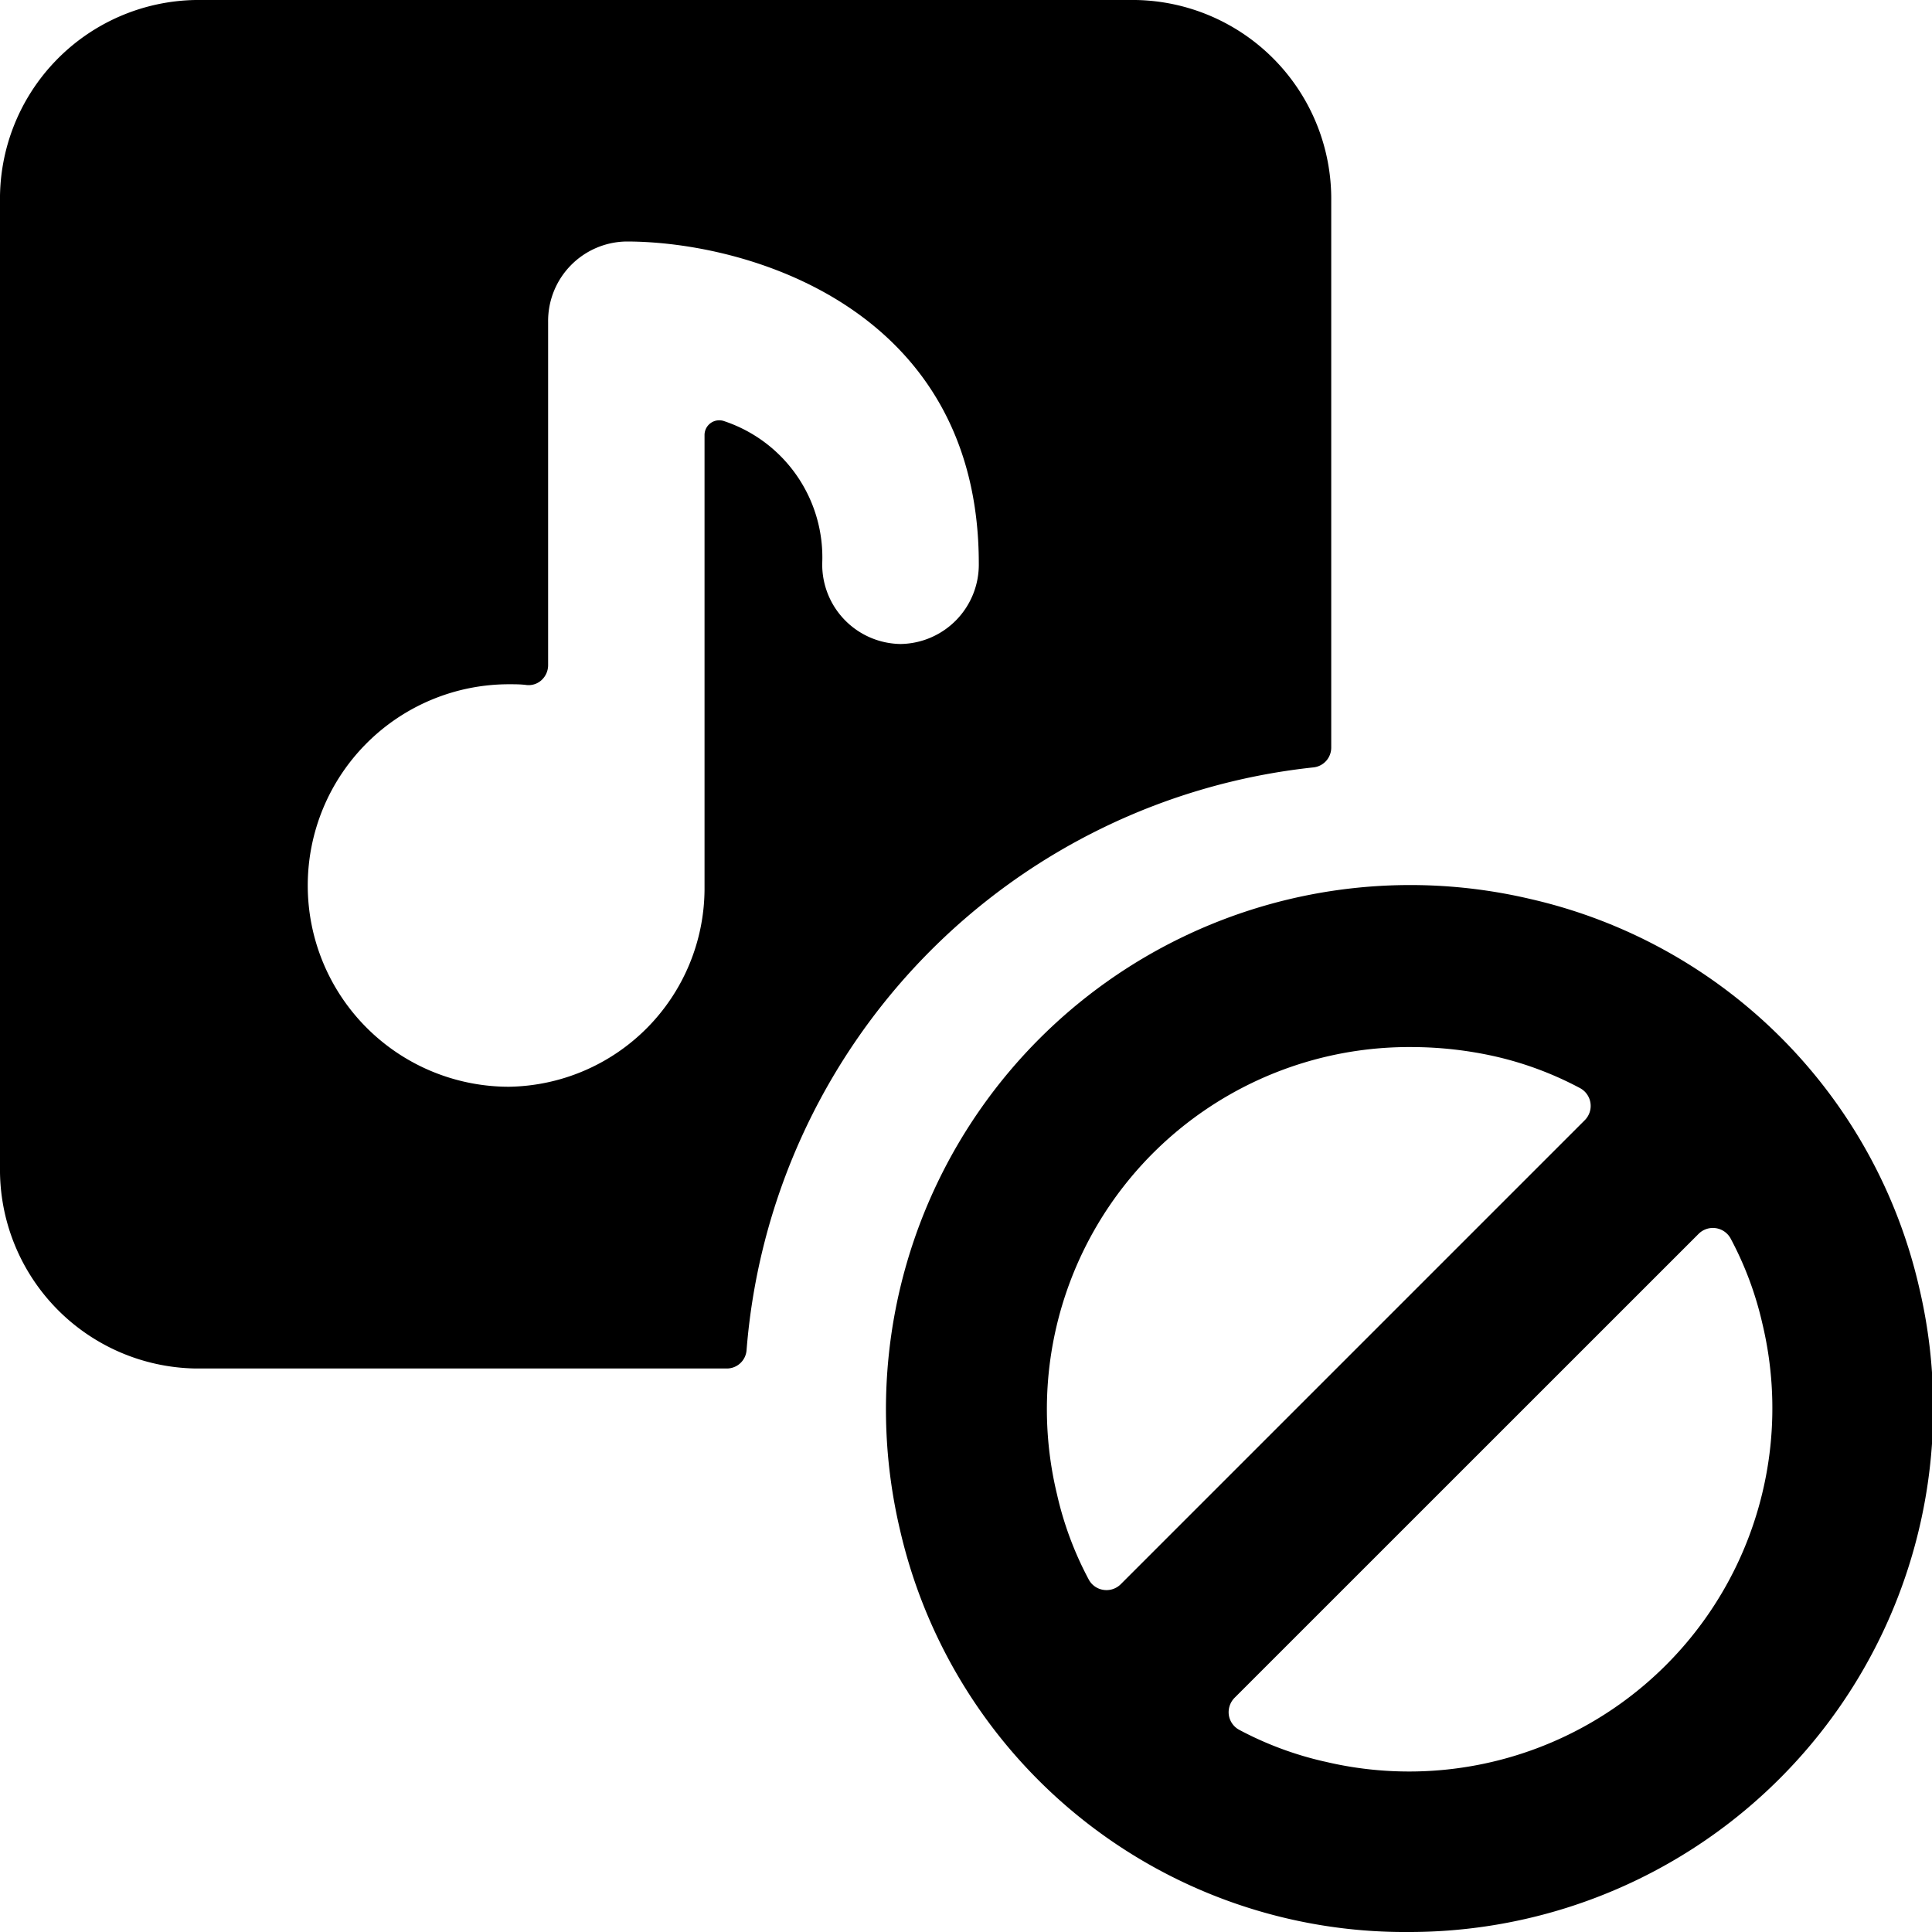 <svg xmlns="http://www.w3.org/2000/svg" viewBox="0 0 24 24"><title>playlist-disable</title><path d="M23.842,16a6.423,6.423,0,0,0-4.834-4.833A6.513,6.513,0,0,0,11.179,19,6.435,6.435,0,0,0,17.5,24,6.509,6.509,0,0,0,23.842,16ZM16.45,21.882a4.241,4.241,0,0,1-1.055-.393.25.25,0,0,1-.13-.184.255.255,0,0,1,.071-.214L21.1,15.328a.251.251,0,0,1,.4.06,4.226,4.226,0,0,1,.393,1.055,4.513,4.513,0,0,1-5.441,5.439Zm2.118-8.76a4.235,4.235,0,0,1,1.058.394.251.251,0,0,1,.06.4l-5.764,5.764a.25.25,0,0,1-.214.07.247.247,0,0,1-.184-.13,4.218,4.218,0,0,1-.394-1.059,4.5,4.5,0,0,1,4.4-5.554A4.756,4.756,0,0,1,18.568,13.122Z"/><path d="M16.315,9.533a.247.247,0,0,0,.222-.248V2.5A2.47,2.47,0,0,0,14.105,0H2.432A2.47,2.47,0,0,0,0,2.5v12A2.47,2.47,0,0,0,2.432,17h6.6a.246.246,0,0,0,.242-.227A7.906,7.906,0,0,1,16.315,9.533ZM11.187,8a.987.987,0,0,1-.973-1A1.784,1.784,0,0,0,9,5.233a.183.183,0,0,0-.248.175V11c0,.018,0,.035,0,.052A2.467,2.467,0,0,1,6.323,13.5a2.5,2.5,0,0,1,0-5c.074,0,.148,0,.221.01a.237.237,0,0,0,.186-.064.253.253,0,0,0,.079-.185V4a.987.987,0,0,1,.973-1c1.514,0,4.377.836,4.377,4A.986.986,0,0,1,11.187,8Z"/></svg>